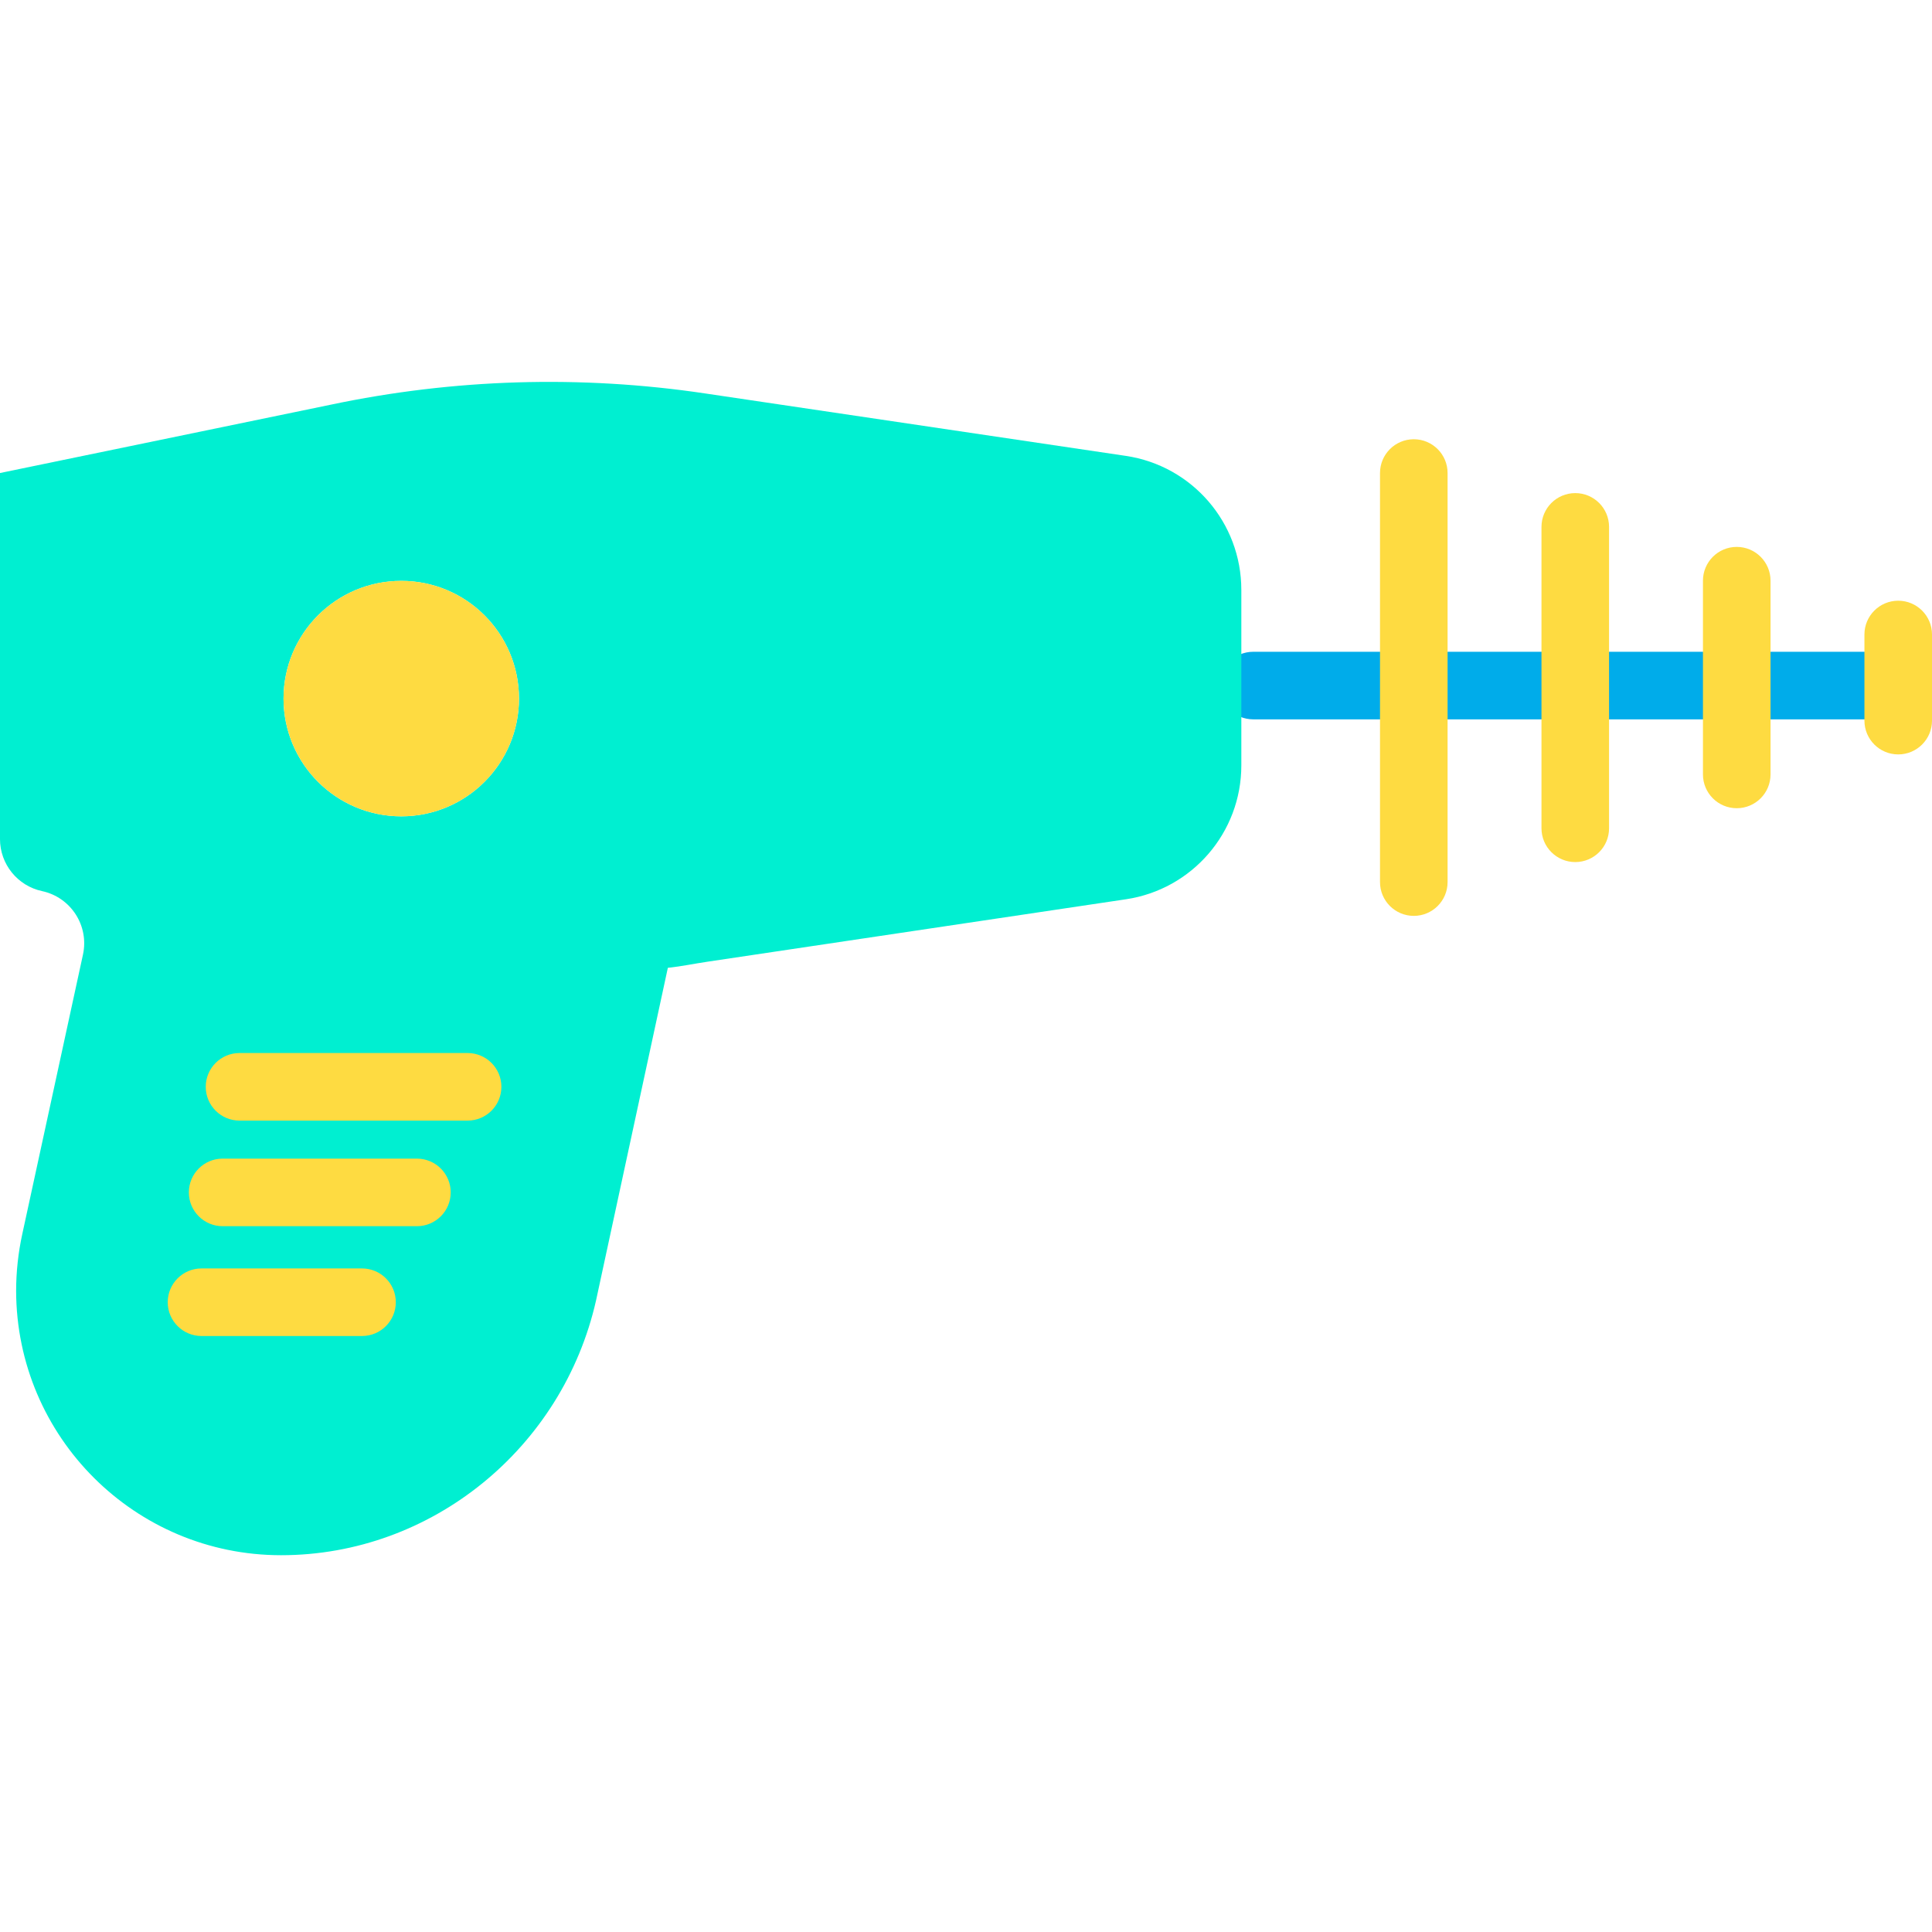 <svg height="457pt" viewBox="0 -90 457.42 457" width="457pt" xmlns="http://www.w3.org/2000/svg"><path d="m446.711 80.105h-150c-4.418 0-8-3.582-8-8s3.582-8 8-8h150c4.418 0 8 3.582 8 8s-3.582 8-8 8zm0 0" fill="#00acea"/><g fill="#fedb41"><path d="m334.73 126.633c-4.418 0-8-3.578-8-8v-96.848c0-4.418 3.582-8 8-8s8 3.582 8 8v96.848c0 4.422-3.582 8-8 8zm0 0"/><path d="m372.961 113.895c-4.418 0-8-3.582-8-8v-71.359c0-4.418 3.582-8 8-8 4.418 0 8 3.582 8 8v71.359c0 4.418-3.582 8-8 8zm0 0"/><path d="m411.191 101.145c-4.418 0-8-3.582-8-8v-45.871c0-4.418 3.582-8 8-8 4.418 0 8 3.582 8 8v45.871c0 4.418-3.582 8-8 8zm0 0"/><path d="m449.422 88.406c-4.422 0-8-3.582-8-8v-20.391c0-4.418 3.578-8 8-8 4.418 0 8 3.582 8 8v20.391c0 4.418-3.582 8-8 8zm0 0"/></g><path d="m293.898 49.445v41.551c.004 15.879-11.621 29.367-27.328 31.707l-99.059 14.781c-3.34.492-6.043 1.09-9.391 1.449l-17 78.75c-7.883 34.883-38.84 60.32-74.582 60.32-34.574-.004-62.629-27.984-62.719-62.559.004-4.52.488-9.023 1.449-13.441l14.379-66.211c1.48-6.82-2.855-13.547-9.68-15.02-5.812-1.246-9.965-6.383-9.969-12.328v-86.66l78.281-16.172c29.168-6.156 59.203-7.062 88.688-2.668l99.582 14.781c15.715 2.336 27.352 15.828 27.348 31.719zm-171.02 25.738c0-15.395-12.484-27.871-27.879-27.867-15.395 0-27.871 12.484-27.871 27.879.004 15.395 12.484 27.871 27.883 27.871 15.395-.004 27.871-12.488 27.867-27.883zm0 0" fill="#00efd1"/><path d="m95.012 47.316c15.395 0 27.871 12.484 27.867 27.879 0 15.395-12.484 27.871-27.879 27.871-15.395-.004-27.871-12.488-27.871-27.883.004-15.395 12.484-27.871 27.883-27.867zm0 0" fill="#fedb41"/><path d="m110.711 175.105h-54c-4.418 0-8-3.582-8-8s3.582-8 8-8h54c4.418 0 8 3.582 8 8s-3.582 8-8 8zm0 0" fill="#fedb41"/><path d="m98.711 200.105h-46c-4.418 0-8-3.582-8-8s3.582-8 8-8h46c4.418 0 8 3.582 8 8s-3.582 8-8 8zm0 0" fill="#fedb41"/><path d="m85.711 226.105h-38c-4.418 0-8-3.582-8-8s3.582-8 8-8h38c4.418 0 8 3.582 8 8s-3.582 8-8 8zm0 0" fill="#fedb41"/></svg>
